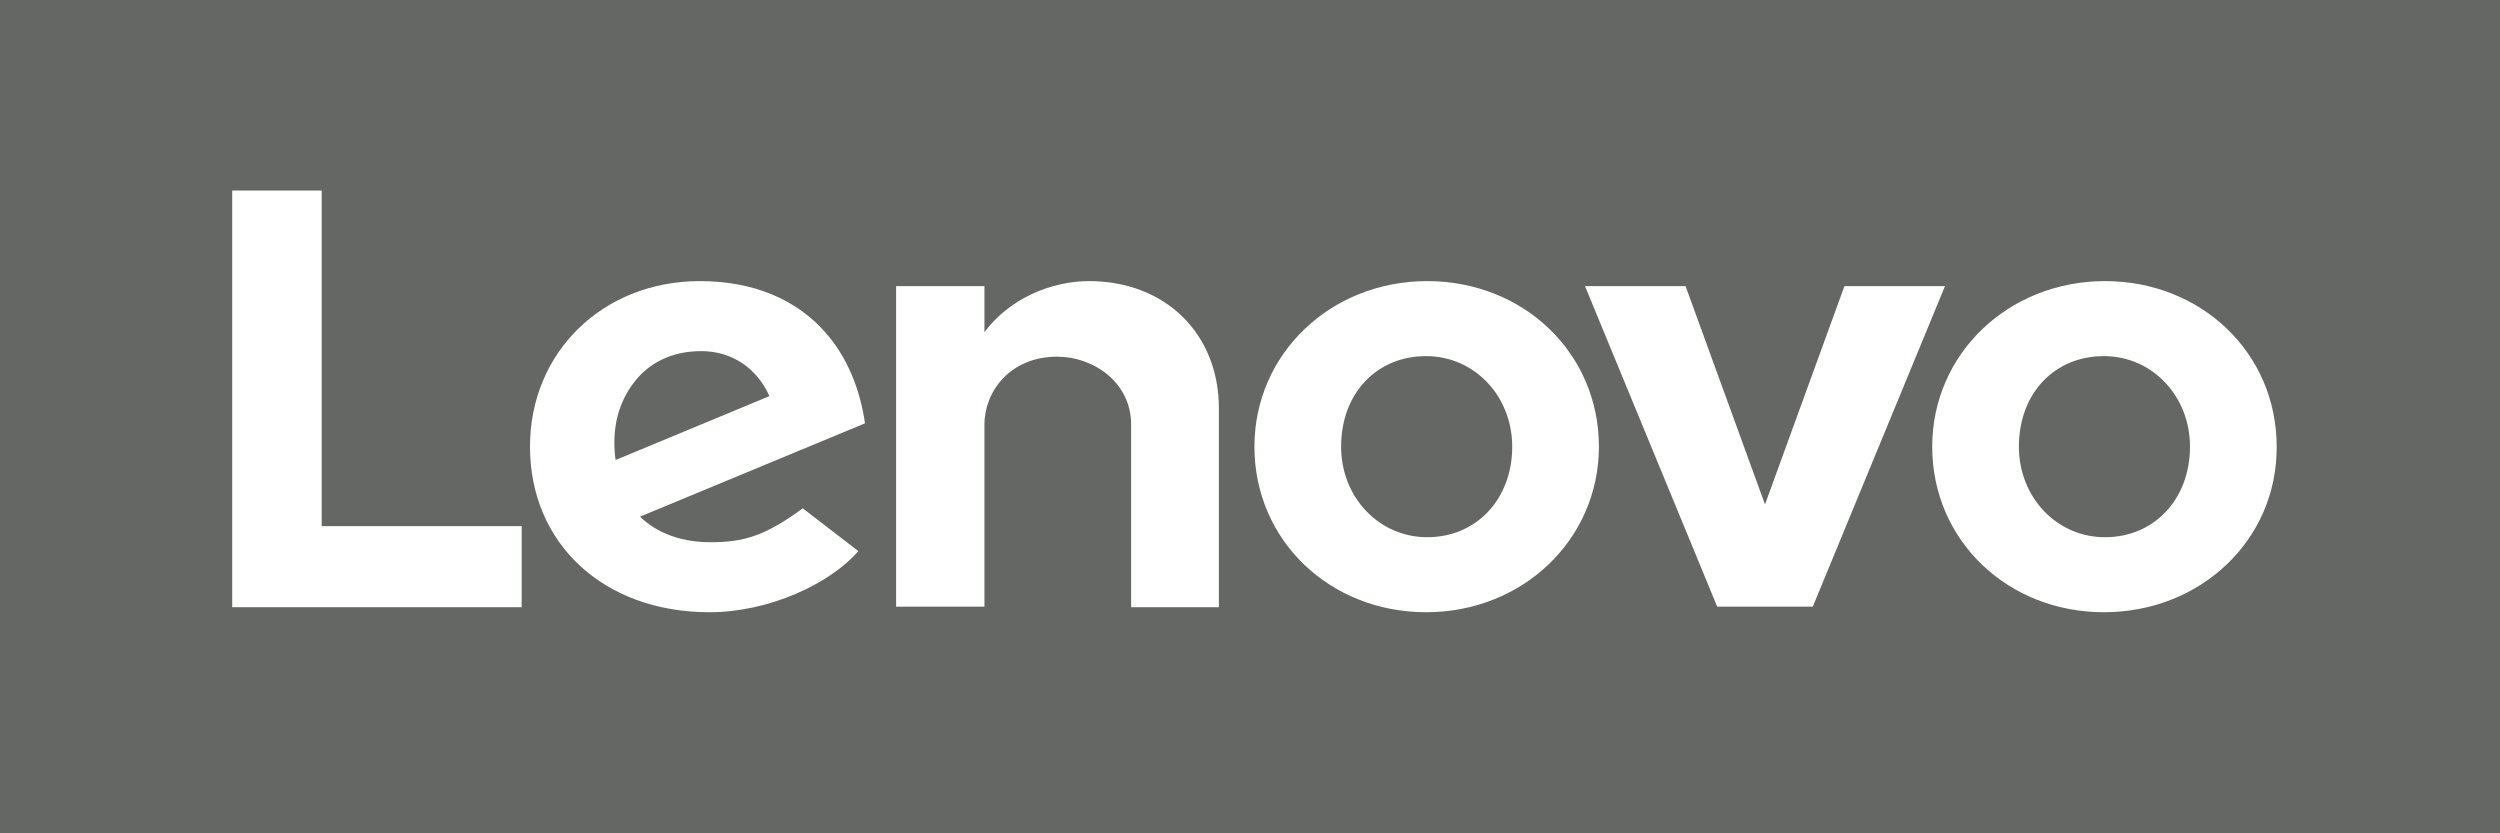 <?xml version="1.0" encoding="utf-8"?>
<!-- Generator: Adobe Illustrator 27.0.0, SVG Export Plug-In . SVG Version: 6.00 Build 0)  -->
<svg version="1.1" id="Layer_1" xmlns="http://www.w3.org/2000/svg" xmlns:xlink="http://www.w3.org/1999/xlink" x="0px" y="0px"
	 viewBox="0 0 450 150" style="enable-background:new 0 0 450 150;" xml:space="preserve">
<style type="text/css">
	.st0{fill:#656765;}
</style>
<g>
	<path class="st0" d="M378.7,64.1c-8.9,0-15.3,6.7-15.3,16.3c0,9.1,6.8,16.3,15.5,16.3c8.9,0,15.3-6.9,15.3-16.3
		C394.2,71.3,387.4,64.1,378.7,64.1L378.7,64.1z"/>
	<path class="st0" d="M256.7,64.1c-8.9,0-15.3,6.7-15.3,16.3c0,9.1,6.8,16.3,15.5,16.3c8.9,0,15.3-6.9,15.3-16.3
		C272.2,71.3,265.4,64.1,256.7,64.1L256.7,64.1z"/>
	<path class="st0" d="M126.2,63.2c-5.2,0-9.5,2.1-12.2,5.8c-2.5,3.3-4,7.9-3.2,13.8l27.7-11.5C136.3,66.4,131.9,63.2,126.2,63.2
		L126.2,63.2z"/>
	<path class="st0" d="M378.7,110.2c-17.3,0-30.9-12.9-30.9-29.8c0-16.7,13.7-29.8,31.1-29.8c17.3,0,30.9,12.9,30.9,29.8
		C409.9,97.1,396.2,110.2,378.7,110.2L378.7,110.2z M309.1,109.2l-23.8-57.7h18.1l14.3,39.3L332,51.5h18.1l-23.8,57.7H309.1
		L309.1,109.2z M256.7,110.2c-17.3,0-30.9-12.9-30.9-29.8c0-16.7,13.7-29.8,31.1-29.8c17.3,0,30.9,12.9,30.9,29.8
		C287.8,97.1,274.1,110.2,256.7,110.2L256.7,110.2z M219.5,109.3h-15.9V76.4c0-7.6-6.8-12.2-13.3-12.2c-8.5,0-13.1,6.3-13.1,12.2
		v32.8h-15.9V51.5h15.9v8.3l0,0l0,0c4.6-6.2,12.2-9.2,18.8-9.2c13.9,0,23.4,9.6,23.4,22.9v35.8H219.5z M127.9,97.6
		c6.1,0,9.9-1.2,16.6-6.1l10,7.7c-5.1,5.9-16.1,11-26.8,11c-19.1,0-32.3-12.4-32.3-29.8c0-17,13.1-29.8,30.6-29.8
		c9.6,0,17.5,3.3,22.8,9.5c3.7,4.3,6,9.9,6.9,16.1L115.2,93C118.2,95.9,122.5,97.6,127.9,97.6L127.9,97.6z M93.9,109.3H41.8v-75
		h16.1v60.4h36V109.3L93.9,109.3z M0,0v150h450V0H0L0,0z"/>
</g>
</svg>
